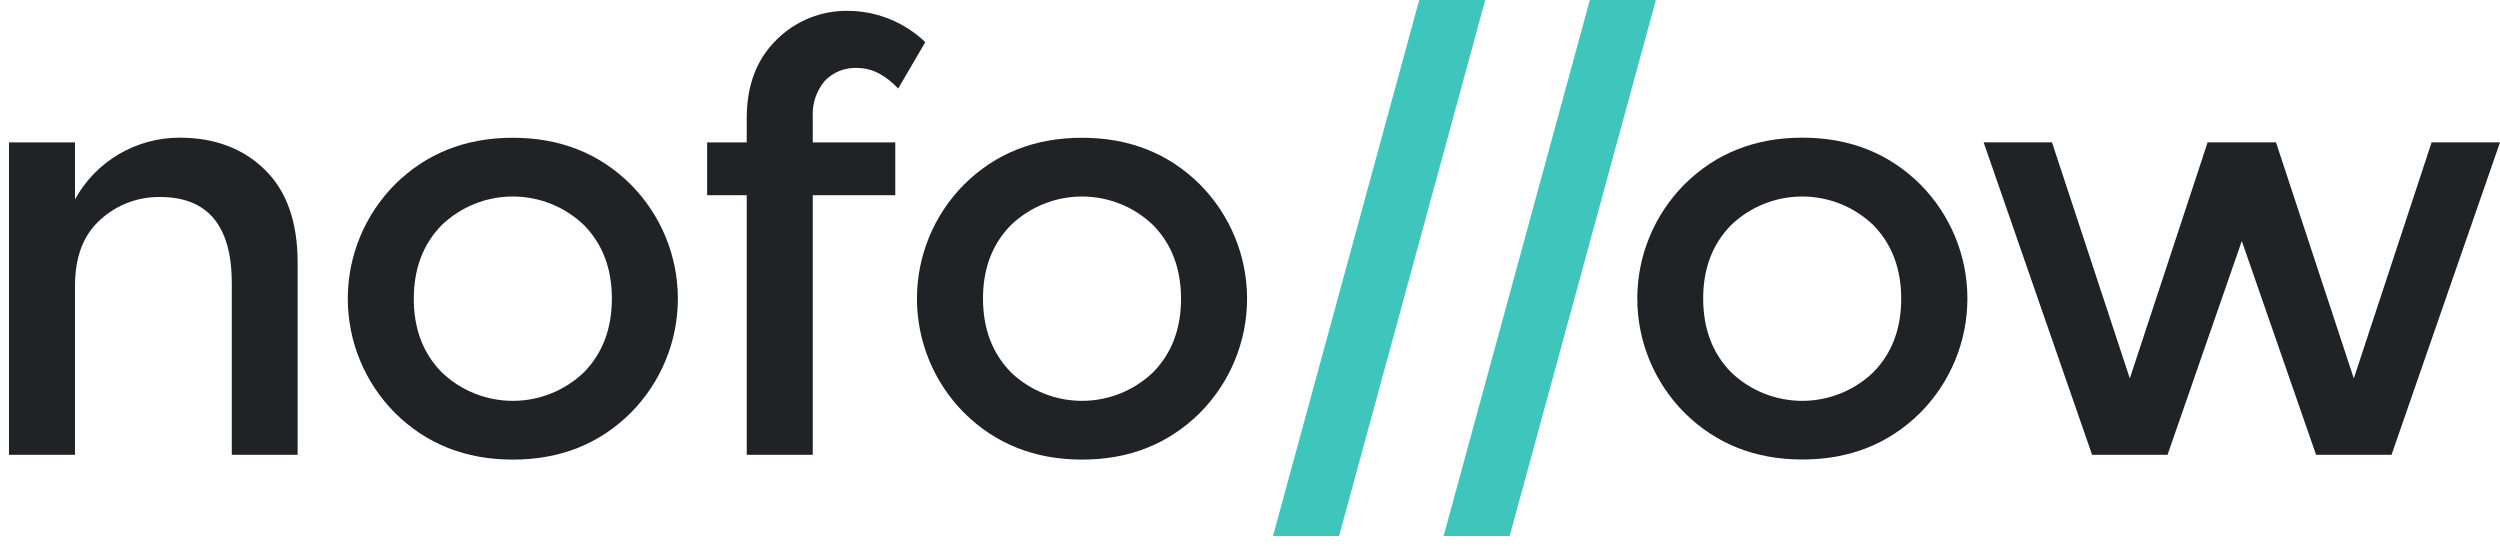 <svg width="151" height="33" viewBox="0 0 151 33" fill="none" xmlns="http://www.w3.org/2000/svg">
<path d="M4.531 17.254V27.468H0.542V8.6H4.531V12.039C5.15 10.912 6.062 9.972 7.17 9.317C8.279 8.662 9.544 8.316 10.833 8.315C12.968 8.315 14.695 8.966 16.014 10.267C17.333 11.569 17.987 13.449 17.977 15.906V27.468H14V17.111C14 13.634 12.552 11.897 9.655 11.899C8.33 11.883 7.048 12.371 6.07 13.262C5.044 14.173 4.531 15.504 4.531 17.254Z" fill="#202226"/>
<path d="M26.684 22.491C27.838 23.595 29.375 24.211 30.975 24.211C32.574 24.211 34.112 23.595 35.266 22.491C36.391 21.343 36.955 19.86 36.957 18.04C36.959 16.22 36.395 14.737 35.266 13.59C34.112 12.486 32.574 11.869 30.975 11.869C29.375 11.869 27.838 12.486 26.684 13.59C25.558 14.737 24.995 16.22 24.993 18.04C24.991 19.86 25.555 21.343 26.684 22.491ZM38.095 24.938C36.199 26.819 33.825 27.76 30.975 27.76C28.124 27.76 25.751 26.819 23.854 24.938C22.03 23.102 21.006 20.622 21.006 18.039C21.006 15.455 22.03 12.976 23.854 11.14C25.751 9.26 28.124 8.321 30.975 8.321C33.825 8.321 36.199 9.26 38.095 11.14C39.92 12.976 40.943 15.455 40.943 18.039C40.943 20.622 39.92 23.102 38.095 24.938Z" fill="#202226"/>
<path d="M49.091 7.037V8.6H54.075V11.791H49.091V27.468H45.102V11.791H42.711V8.6H45.102V7.145C45.102 5.16 45.699 3.581 46.895 2.408C47.462 1.84 48.14 1.391 48.886 1.09C49.632 0.789 50.431 0.641 51.236 0.655C52.972 0.669 54.637 1.346 55.889 2.545L54.251 5.347C53.468 4.519 52.65 4.105 51.795 4.105C51.424 4.085 51.054 4.145 50.709 4.283C50.365 4.421 50.055 4.633 49.802 4.903C49.306 5.501 49.052 6.262 49.091 7.037Z" fill="#202226"/>
<path d="M61.064 22.491C62.217 23.594 63.754 24.211 65.353 24.211C66.952 24.211 68.489 23.594 69.642 22.491C70.772 21.343 71.336 19.86 71.334 18.04C71.332 16.22 70.768 14.737 69.642 13.59C68.489 12.486 66.952 11.87 65.353 11.87C63.754 11.87 62.217 12.486 61.064 13.59C59.934 14.737 59.371 16.22 59.373 18.04C59.375 19.86 59.938 21.343 61.064 22.491ZM72.475 24.938C70.575 26.819 68.201 27.76 65.355 27.76C62.508 27.76 60.135 26.819 58.234 24.938C56.408 23.102 55.384 20.623 55.384 18.039C55.384 15.454 56.408 12.975 58.234 11.14C60.131 9.26 62.504 8.321 65.355 8.321C68.205 8.321 70.579 9.26 72.475 11.14C74.3 12.976 75.323 15.455 75.323 18.039C75.323 20.622 74.3 23.102 72.475 24.938Z" fill="#202226"/>
<path d="M91.183 32.374H87.194L96.027 0H100.013L91.183 32.374ZM80.878 32.374L89.707 0H85.721L76.889 32.374H80.878Z" fill="#3EC6BD"/>
<path d="M104.563 22.491C105.716 23.594 107.253 24.211 108.852 24.211C110.452 24.211 111.989 23.594 113.142 22.491C114.271 21.343 114.835 19.86 114.833 18.04C114.831 16.22 114.267 14.737 113.142 13.59C111.989 12.486 110.452 11.87 108.852 11.87C107.253 11.87 105.716 12.486 104.563 13.59C103.434 14.737 102.87 16.22 102.872 18.04C102.874 19.86 103.438 21.343 104.563 22.491ZM115.983 24.932C114.083 26.813 111.71 27.754 108.863 27.754C106.016 27.754 103.643 26.813 101.743 24.932C99.917 23.096 98.892 20.617 98.892 18.033C98.892 15.449 99.917 12.969 101.743 11.134C103.641 9.254 106.014 8.315 108.863 8.315C111.711 8.315 114.085 9.254 115.983 11.134C117.808 12.97 118.831 15.449 118.831 18.033C118.831 20.616 117.808 23.096 115.983 24.932Z" fill="#202226"/>
<path d="M130.92 27.468H126.361L119.811 8.597H123.94L128.641 22.857L133.341 8.597H137.47L142.17 22.857L146.87 8.597H151L144.45 27.468H139.89L135.405 14.557L130.92 27.468Z" fill="#202226"/>
</svg>
